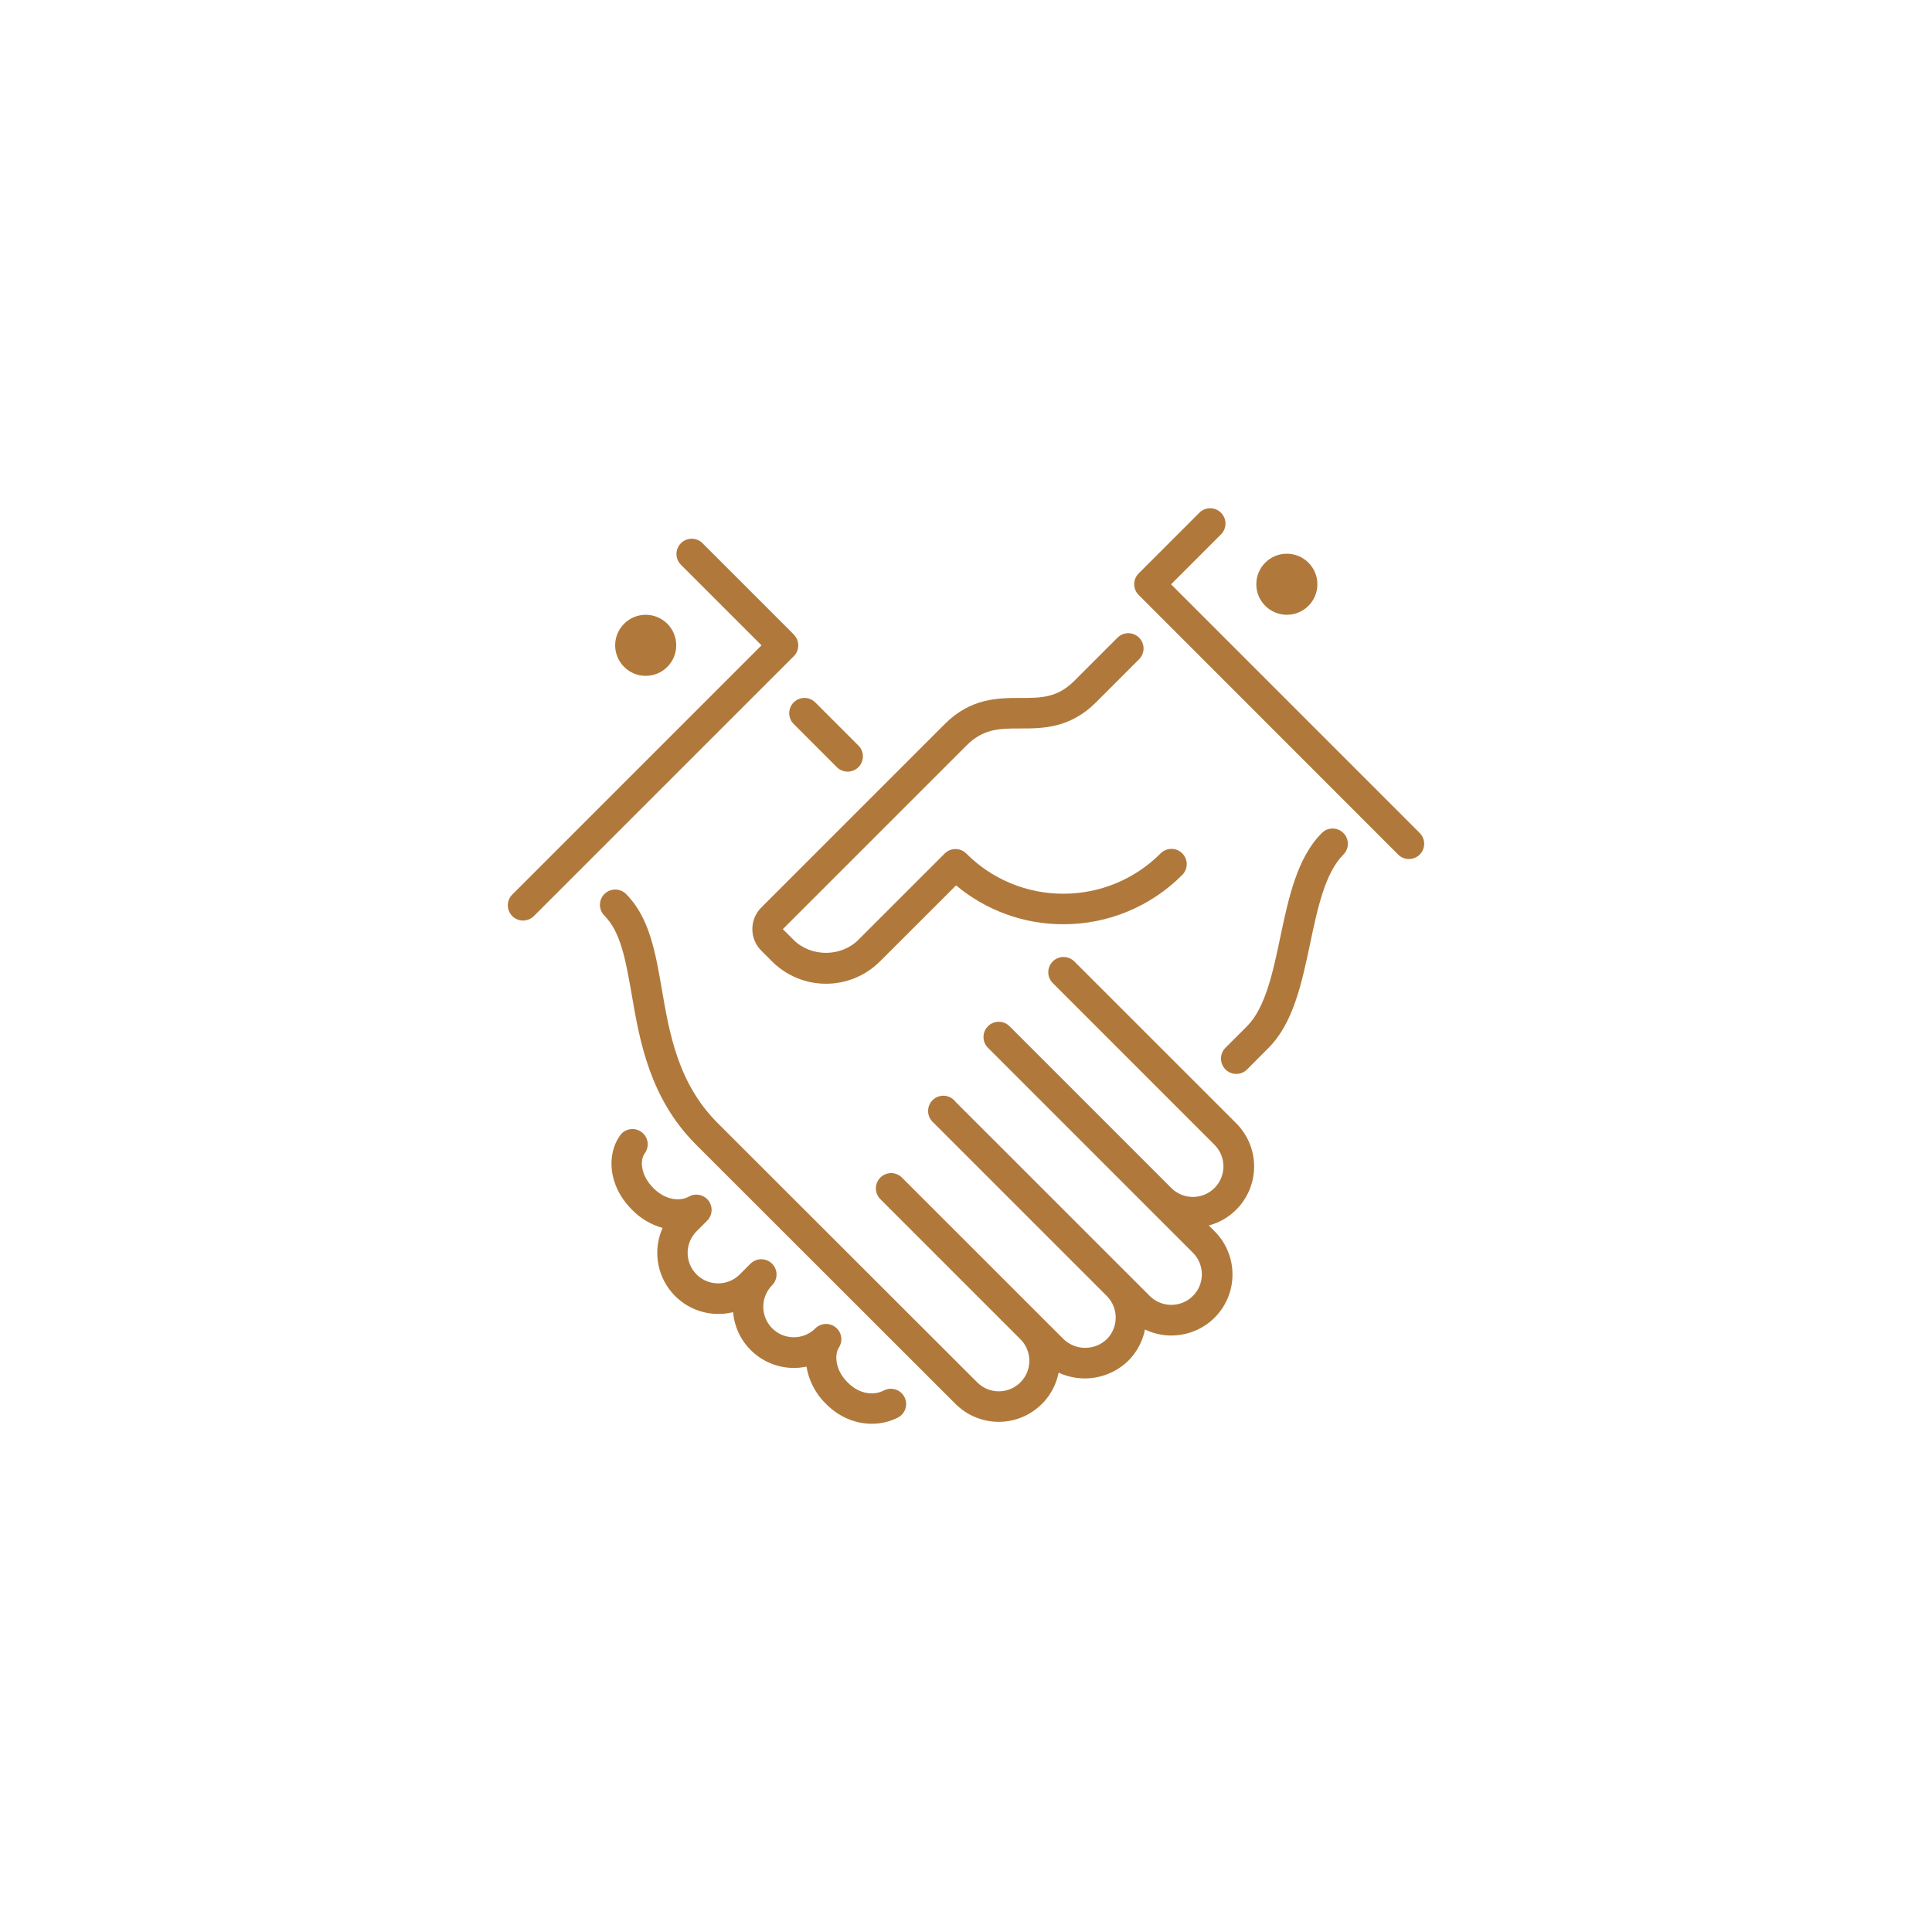 <?xml version="1.0" encoding="UTF-8" standalone="no" ?>
<!DOCTYPE svg PUBLIC "-//W3C//DTD SVG 1.1//EN" "http://www.w3.org/Graphics/SVG/1.1/DTD/svg11.dtd">
<svg xmlns="http://www.w3.org/2000/svg" xmlns:xlink="http://www.w3.org/1999/xlink" version="1.1" width="1080" height="1080" viewBox="0 0 1080 1080" xml:space="preserve">
<desc>Created with Fabric.js 5.2.4</desc>
<defs>
</defs>
<rect x="0" y="0" width="100%" height="100%" fill="transparent"></rect>
<g transform="matrix(1 0 0 1 540 540)" id="2f75aff1-a1fc-4e4e-bc63-b3962c093892"  >
<rect style="stroke: none; stroke-width: 1; stroke-dasharray: none; stroke-linecap: butt; stroke-dashoffset: 0; stroke-linejoin: miter; stroke-miterlimit: 4; fill: rgb(255,255,255); fill-rule: nonzero; opacity: 1; visibility: hidden;" vector-effect="non-scaling-stroke"  x="-540" y="-540" rx="0" ry="0" width="1080" height="1080" />
</g>
<g transform="matrix(1 0 0 1 540 540)" id="01736f2d-7150-49d1-8bf8-a2da8de8912c"  >
</g>
<g transform="matrix(1 0 0 1 -445.77 735.7)"  >
<g style="" vector-effect="non-scaling-stroke"   >
		<g transform="matrix(1 0 0 1 -153 160)"  >
<path style="stroke: none; stroke-width: 1; stroke-dasharray: none; stroke-linecap: butt; stroke-dashoffset: 0; stroke-linejoin: miter; stroke-miterlimit: 4; fill: rgb(176,121,59); fill-rule: nonzero; opacity: 1;" vector-effect="non-scaling-stroke"  transform=" translate(-96, -408)" d="M 48 448 L 144 448 L 144 368 L 48 368 Z M 64 384 L 128 384 L 128 432 L 64 432 Z" stroke-linecap="round" />
</g>
		<g transform="matrix(1 0 0 1 -25 160)"  >
<path style="stroke: none; stroke-width: 1; stroke-dasharray: none; stroke-linecap: butt; stroke-dashoffset: 0; stroke-linejoin: miter; stroke-miterlimit: 4; fill: rgb(176,121,59); fill-rule: nonzero; opacity: 1;" vector-effect="non-scaling-stroke"  transform=" translate(-224, -408)" d="M 176 368 L 176 448 L 272 448 L 272 368 Z M 256 432 L 192 432 L 192 384 L 256 384 Z" stroke-linecap="round" />
</g>
		<g transform="matrix(1 0 0 1 -169 -120)"  >
<path style="stroke: none; stroke-width: 1; stroke-dasharray: none; stroke-linecap: butt; stroke-dashoffset: 0; stroke-linejoin: miter; stroke-miterlimit: 4; fill: rgb(176,121,59); fill-rule: nonzero; opacity: 1;" vector-effect="non-scaling-stroke"  transform=" translate(-80, -128)" d="M 112 168 L 112 88 C 112 74.745 101.255 64 88 64 L 72 64 C 58.745 64 48 74.745 48 88 L 48 168 C 48 181.255 58.745 192 72 192 L 88 192 C 101.255 192 112 181.255 112 168 Z M 64 168 L 64 88 C 64 83.582 67.582 80 72 80 L 88 80 C 92.418 80 96 83.582 96 88 L 96 168 C 96 172.418 92.418 176 88 176 L 72 176 C 67.582 176 64 172.418 64 168 Z" stroke-linecap="round" />
</g>
		<g transform="matrix(1 0 0 1 0 0)"  >
<path style="stroke: none; stroke-width: 1; stroke-dasharray: none; stroke-linecap: butt; stroke-dashoffset: 0; stroke-linejoin: miter; stroke-miterlimit: 4; fill: rgb(176,121,59); fill-rule: nonzero; opacity: 1;" vector-effect="non-scaling-stroke"  transform=" translate(-249, -248)" d="M 399.21 197.44 C 390.285 190.44 377.735 190.44 368.81 197.44 L 355.87 208 L 223.32 208 C 223.736 205.353 223.964 202.679 224 200 L 224 168 L 324.28 168 L 340 144.42 L 355.72 168 L 372.28 168 L 388 144.42 L 403.72 168 L 420.28 168 L 436 144.42 L 451.72 168 L 468 168 L 498 128 L 468 88 L 224 88 L 224 56 C 223.961 25.088 198.912 0.039 168 1.4210854715202004e-14 L 56 0 C 25.088 0.039 0.039 25.088 1.4210854715202004e-14 56 L 0 200 C 0.049 221.616 12.562 241.265 32.13 250.45 L 0 276.16 L 0 336 L 16 336 L 16 496 L 480 496 L 480 310.48 C 488.205 307.666 494.229 300.611 495.723 292.066 C 497.216 283.522 493.943 274.841 487.18 269.41 Z M 379 209.79 C 381.971 207.46 386.149 207.46 389.12 209.79 L 477.12 281.79 C 478.765 283.132 479.809 285.072 480.023 287.184 C 480.237 289.296 479.603 291.406 478.26 293.05 L 478.26 293.05 C 475.41 296.368 470.462 296.873 467 294.2 L 384 226.34 L 301.09 294.18 C 297.625 296.867 292.663 296.37 289.8 293.05 C 287.017 289.629 287.527 284.602 290.94 281.81 Z M 280.8 269.43 C 270.555 277.821 269.043 292.924 277.42 303.18 C 280.197 306.518 283.867 308.998 288 310.33 L 288 320 L 16 320 L 16 288 L 256 288 L 256 272 L 30.81 272 L 90.81 224 L 336.32 224 Z M 304 152 L 224 152 L 224 136 L 296 136 C 300.418 136 304 139.582 304 144 Z M 460 104 L 478 128 L 460.15 151.81 L 444.28 128 L 427.72 128 L 412 151.58 L 396.28 128 L 379.72 128 L 364 151.58 L 348.28 128 L 331.72 128 L 320 145.58 L 320 144 C 320 130.745 309.255 120 296 120 L 224 120 L 224 104 Z M 16 200 L 16 56 C 16 33.909 33.909 16 56 16 L 168 16 C 190.091 16 208 33.909 208 56 L 208 200 C 207.979 202.69 207.681 205.371 207.11 208 L 85.19 208 L 46.71 238.78 C 28.722 234.534 16.011 218.482 16 200 Z M 32 336 L 288 336 L 288 480 L 32 480 Z M 432 480 L 416 480 L 416 384 L 352 384 L 352 480 L 336 480 L 336 400 C 336 373.49 357.49 352 384 352 C 410.51 352 432 373.49 432 400 Z M 400 480 L 368 480 L 368 400 L 400 400 Z M 448 480 L 448 400 C 448 364.654 419.346 336 384 336 C 348.654 336 320 364.654 320 400 L 320 480 L 304 480 L 304 310.4 C 306.606 309.574 309.039 308.279 311.18 306.58 L 384 247 L 456.82 306.57 C 458.971 308.299 461.398 309.651 464 310.57 L 464 480 Z" stroke-linecap="round" />
</g>
</g>
</g>
<g transform="matrix(NaN NaN NaN NaN 0 0)"  >
<g style=""   >
</g>
</g>
<g transform="matrix(NaN NaN NaN NaN 0 0)"  >
<g style=""   >
</g>
</g>
<g transform="matrix(NaN NaN NaN NaN 0 0)"  >
<g style=""   >
</g>
</g>
<g transform="matrix(1 0 0 1 -715.77 761.07)"  >
<g style="" vector-effect="non-scaling-stroke"   >
		<g transform="matrix(1 0 0 1 -153 160)"  >
<path style="stroke: none; stroke-width: 1; stroke-dasharray: none; stroke-linecap: butt; stroke-dashoffset: 0; stroke-linejoin: miter; stroke-miterlimit: 4; fill: rgb(62,68,82); fill-rule: nonzero; opacity: 1;" vector-effect="non-scaling-stroke"  transform=" translate(-96, -408)" d="M 48 448 L 144 448 L 144 368 L 48 368 Z M 64 384 L 128 384 L 128 432 L 64 432 Z" stroke-linecap="round" />
</g>
		<g transform="matrix(1 0 0 1 -25 160)"  >
<path style="stroke: none; stroke-width: 1; stroke-dasharray: none; stroke-linecap: butt; stroke-dashoffset: 0; stroke-linejoin: miter; stroke-miterlimit: 4; fill: rgb(62,68,82); fill-rule: nonzero; opacity: 1;" vector-effect="non-scaling-stroke"  transform=" translate(-224, -408)" d="M 176 368 L 176 448 L 272 448 L 272 368 Z M 256 432 L 192 432 L 192 384 L 256 384 Z" stroke-linecap="round" />
</g>
		<g transform="matrix(1 0 0 1 -169 -120)"  >
<path style="stroke: none; stroke-width: 1; stroke-dasharray: none; stroke-linecap: butt; stroke-dashoffset: 0; stroke-linejoin: miter; stroke-miterlimit: 4; fill: rgb(62,68,82); fill-rule: nonzero; opacity: 1;" vector-effect="non-scaling-stroke"  transform=" translate(-80, -128)" d="M 112 168 L 112 88 C 112 74.745 101.255 64 88 64 L 72 64 C 58.745 64 48 74.745 48 88 L 48 168 C 48 181.255 58.745 192 72 192 L 88 192 C 101.255 192 112 181.255 112 168 Z M 64 168 L 64 88 C 64 83.582 67.582 80 72 80 L 88 80 C 92.418 80 96 83.582 96 88 L 96 168 C 96 172.418 92.418 176 88 176 L 72 176 C 67.582 176 64 172.418 64 168 Z" stroke-linecap="round" />
</g>
		<g transform="matrix(1 0 0 1 0 0)"  >
<path style="stroke: none; stroke-width: 1; stroke-dasharray: none; stroke-linecap: butt; stroke-dashoffset: 0; stroke-linejoin: miter; stroke-miterlimit: 4; fill: rgb(62,68,82); fill-rule: nonzero; opacity: 1;" vector-effect="non-scaling-stroke"  transform=" translate(-249, -248)" d="M 399.21 197.44 C 390.285 190.44 377.735 190.44 368.81 197.44 L 355.87 208 L 223.32 208 C 223.736 205.353 223.964 202.679 224 200 L 224 168 L 324.28 168 L 340 144.42 L 355.72 168 L 372.28 168 L 388 144.42 L 403.72 168 L 420.28 168 L 436 144.42 L 451.72 168 L 468 168 L 498 128 L 468 88 L 224 88 L 224 56 C 223.961 25.088 198.912 0.039 168 1.4210854715202004e-14 L 56 0 C 25.088 0.039 0.039 25.088 1.4210854715202004e-14 56 L 0 200 C 0.049 221.616 12.562 241.265 32.13 250.45 L 0 276.16 L 0 336 L 16 336 L 16 496 L 480 496 L 480 310.48 C 488.205 307.666 494.229 300.611 495.723 292.066 C 497.216 283.522 493.943 274.841 487.18 269.41 Z M 379 209.79 C 381.971 207.46 386.149 207.46 389.12 209.79 L 477.12 281.79 C 478.765 283.132 479.809 285.072 480.023 287.184 C 480.237 289.296 479.603 291.406 478.26 293.05 L 478.26 293.05 C 475.41 296.368 470.462 296.873 467 294.2 L 384 226.34 L 301.09 294.18 C 297.625 296.867 292.663 296.37 289.8 293.05 C 287.017 289.629 287.527 284.602 290.94 281.81 Z M 280.8 269.43 C 270.555 277.821 269.043 292.924 277.42 303.18 C 280.197 306.518 283.867 308.998 288 310.33 L 288 320 L 16 320 L 16 288 L 256 288 L 256 272 L 30.81 272 L 90.81 224 L 336.32 224 Z M 304 152 L 224 152 L 224 136 L 296 136 C 300.418 136 304 139.582 304 144 Z M 460 104 L 478 128 L 460.15 151.81 L 444.28 128 L 427.72 128 L 412 151.58 L 396.28 128 L 379.72 128 L 364 151.58 L 348.28 128 L 331.72 128 L 320 145.58 L 320 144 C 320 130.745 309.255 120 296 120 L 224 120 L 224 104 Z M 16 200 L 16 56 C 16 33.909 33.909 16 56 16 L 168 16 C 190.091 16 208 33.909 208 56 L 208 200 C 207.979 202.69 207.681 205.371 207.11 208 L 85.19 208 L 46.71 238.78 C 28.722 234.534 16.011 218.482 16 200 Z M 32 336 L 288 336 L 288 480 L 32 480 Z M 432 480 L 416 480 L 416 384 L 352 384 L 352 480 L 336 480 L 336 400 C 336 373.49 357.49 352 384 352 C 410.51 352 432 373.49 432 400 Z M 400 480 L 368 480 L 368 400 L 400 400 Z M 448 480 L 448 400 C 448 364.654 419.346 336 384 336 C 348.654 336 320 364.654 320 400 L 320 480 L 304 480 L 304 310.4 C 306.606 309.574 309.039 308.279 311.18 306.58 L 384 247 L 456.82 306.57 C 458.971 308.299 461.398 309.651 464 310.57 L 464 480 Z" stroke-linecap="round" />
</g>
</g>
</g>
<g transform="matrix(1 0 0 1 -456.64 710.34)"  >
<g style="" vector-effect="non-scaling-stroke"   >
		<g transform="matrix(1 0 0 1 1.98 -88.07)"  >
<path style="stroke: none; stroke-width: 1; stroke-dasharray: none; stroke-linecap: butt; stroke-dashoffset: 0; stroke-linejoin: miter; stroke-miterlimit: 4; fill: rgb(62,68,82); fill-rule: nonzero; opacity: 1;" vector-effect="non-scaling-stroke"  transform=" translate(-257.82, -167.99)" d="M 136.41 235.43 C 136.392 239.958 138.193 244.303 141.41 247.49 L 147.41 253.49 C 164.078 270.14 191.082 270.14 207.75 253.49 L 250.29 211 C 267.107 225.081 288.356 232.773 310.29 232.72 L 310.29 232.72 C 335.226 232.751 359.142 222.827 376.73 205.15 C 380.063 201.817 380.063 196.413 376.73 193.08 C 373.397 189.747 367.993 189.747 364.66 193.08 C 350.268 207.553 330.691 215.678 310.28 215.65 L 310.28 215.65 C 289.913 215.706 270.368 207.615 256 193.18 C 252.666 189.85 247.264 189.85 243.93 193.18 L 195.65 241.45 C 185.99 251.12 169.12 251.12 159.45 241.45 L 153.45 235.45 L 256.06 132.85 C 265.63 123.28 274.71 123.28 286.23 123.28 C 298.55 123.28 313.9 123.28 328.47 108.72 L 352.6 84.58 C 355.933 81.247 355.933 75.843 352.6 72.51 C 349.267 69.177 343.863 69.177 340.53 72.51 L 316.4 96.65 C 306.83 106.22 297.74 106.22 286.22 106.22 C 273.9 106.22 258.56 106.22 243.99 120.78 L 141.42 223.35 C 138.2 226.544 136.396 230.895 136.41 235.43 Z" stroke-linecap="round" />
</g>
		<g transform="matrix(1 0 0 1 -179.05 -179.26)"  >
<path style="stroke: none; stroke-width: 1; stroke-dasharray: none; stroke-linecap: butt; stroke-dashoffset: 0; stroke-linejoin: miter; stroke-miterlimit: 4; fill: rgb(62,68,82); fill-rule: nonzero; opacity: 1;" vector-effect="non-scaling-stroke"  transform=" translate(-76.79, -76.81)" d="M 76.78 93.88 C 86.207 93.886 93.854 86.248 93.86 76.82 C 93.866 67.393 86.227 59.746 76.8 59.74 C 67.372 59.734 59.726 67.373 59.72 76.8 L 59.72 76.8 C 59.725 86.223 67.357 93.863 76.78 93.88 Z" stroke-linecap="round" />
</g>
		<g transform="matrix(1 0 0 1 -78.23 -129.25)"  >
<path style="stroke: none; stroke-width: 1; stroke-dasharray: none; stroke-linecap: butt; stroke-dashoffset: 0; stroke-linejoin: miter; stroke-miterlimit: 4; fill: rgb(62,68,82); fill-rule: nonzero; opacity: 1;" vector-effect="non-scaling-stroke"  transform=" translate(-177.61, -126.82)" d="M 159.51 120.78 L 183.65 144.92 C 186.983 148.25 192.385 148.248 195.715 144.915 C 199.045 141.582 199.043 136.18 195.71 132.85 L 171.58 108.72 C 168.25 105.387 162.848 105.385 159.515 108.715 C 156.182 112.045 156.18 117.447 159.51 120.78 Z" stroke-linecap="round" />
</g>
		<g transform="matrix(1 0 0 1 179.35 -213.4)"  >
<path style="stroke: none; stroke-width: 1; stroke-dasharray: none; stroke-linecap: butt; stroke-dashoffset: 0; stroke-linejoin: miter; stroke-miterlimit: 4; fill: rgb(62,68,82); fill-rule: nonzero; opacity: 1;" vector-effect="non-scaling-stroke"  transform=" translate(-435.19, -42.67)" d="M 435.18 59.74 C 444.607 59.746 452.254 52.108 452.26 42.68 C 452.266 33.253 444.627 25.606 435.2 25.6 C 425.772 25.594 418.126 33.233 418.12 42.66 L 418.12 42.66 C 418.125 52.083 425.757 59.723 435.18 59.74 Z" stroke-linecap="round" />
</g>
		<g transform="matrix(1 0 0 1 178 -8.27)"  >
<path style="stroke: none; stroke-width: 1; stroke-dasharray: none; stroke-linecap: butt; stroke-dashoffset: 0; stroke-linejoin: miter; stroke-miterlimit: 4; fill: rgb(62,68,82); fill-rule: nonzero; opacity: 1;" vector-effect="non-scaling-stroke"  transform=" translate(-433.84, -247.8)" d="M 454.75 181.71 C 440.88 195.58 436.12 218.17 431.52 240.01 C 427.44 259.4 423.22 279.46 412.94 289.74 L 400.87 301.8 C 397.537 305.15 397.55 310.567 400.9 313.9 C 404.25 317.233 409.667 317.22 413 313.87 L 425 301.8 C 438.86 287.94 443.61 265.37 448.21 243.53 C 452.3 224.12 456.53 204.06 466.8 193.78 C 470.133 190.45 470.135 185.048 466.805 181.715 C 463.475 178.382 458.073 178.38 454.74 181.71 L 454.74 181.71 Z" stroke-linecap="round" />
</g>
		<g transform="matrix(1 0 0 1 175.08 -157.84)"  >
<path style="stroke: none; stroke-width: 1; stroke-dasharray: none; stroke-linecap: butt; stroke-dashoffset: 0; stroke-linejoin: miter; stroke-miterlimit: 4; fill: rgb(62,68,82); fill-rule: nonzero; opacity: 1;" vector-effect="non-scaling-stroke"  transform=" translate(-430.93, -98.23)" d="M 509.48 181.71 L 370.48 42.71 L 398.58 14.61 C 401.749 11.241 401.668 5.963 398.398 2.692 C 395.127 -0.578 389.849 -0.659 386.48 2.51 L 352.35 36.64 C 349.05 39.959 349.05 45.321 352.35 48.64 L 352.35 48.64 L 497.42 193.78 C 500.753 197.11 506.155 197.108 509.485 193.775 C 512.815 190.442 512.813 185.04 509.48 181.71 Z" stroke-linecap="round" />
</g>
		<g transform="matrix(1 0 0 1 -21.78 106.04)"  >
<path style="stroke: none; stroke-width: 1; stroke-dasharray: none; stroke-linecap: butt; stroke-dashoffset: 0; stroke-linejoin: miter; stroke-miterlimit: 4; fill: rgb(62,68,82); fill-rule: nonzero; opacity: 1;" vector-effect="non-scaling-stroke"  transform=" translate(-234.06, -362.11)" d="M 316.4 253.53 C 313.067 250.197 307.663 250.197 304.33 253.53 C 300.997 256.863 300.997 262.267 304.33 265.6 L 394.84 356.11 C 401.424 362.79 401.386 373.531 394.753 380.163 C 388.121 386.796 377.38 386.834 370.7 380.25 L 280.19 289.74 C 276.86 286.407 271.458 286.405 268.125 289.735 C 264.792 293.065 264.79 298.467 268.12 301.8 L 382.77 416.45 C 389.354 423.13 389.316 433.871 382.683 440.503 C 376.051 447.136 365.31 447.174 358.63 440.59 L 250 332 C 248.101 329.462 244.952 328.186 241.822 328.687 C 238.692 329.188 236.098 331.383 235.087 334.387 C 234.075 337.39 234.811 340.707 237 343 C 237.303 343.362 237.638 343.697 238 344 L 334.54 440.54 C 341.189 447.213 341.189 458.007 334.54 464.68 C 327.791 471.132 317.159 471.132 310.41 464.68 L 298.33 452.62 L 298.33 452.62 L 219.88 374.2 C 216.528 371 211.235 371.062 207.958 374.338 C 204.682 377.615 204.62 382.908 207.82 386.26 L 286.25 464.7 C 292.913 471.363 292.913 482.167 286.25 488.83 C 279.587 495.493 268.783 495.493 262.12 488.83 L 262.12 488.83 L 117 343.85 C 94.87 321.72 90.07 293.85 85.83 269.2 C 82.26 248.49 78.89 228.94 65.83 215.85 C 62.5 212.5 57.085 212.485 53.735 215.815 C 50.385 219.145 50.37 224.56 53.7 227.91 C 62.96 237.17 65.7 253.36 68.98 272.1 C 73.41 297.88 78.98 329.95 104.9 355.91 L 250 500.91 C 258.913 509.808 272.001 513.078 284.052 509.418 C 296.103 505.758 305.161 495.762 307.62 483.41 C 320.715 489.46 336.183 486.82 346.53 476.77 C 351.323 471.995 354.582 465.898 355.89 459.26 C 370.888 466.476 388.905 461.822 398.531 448.243 C 408.157 434.665 406.585 416.124 394.81 404.36 L 391.57 401.12 C 403.363 397.978 412.58 388.779 415.745 376.993 C 418.911 365.206 415.542 352.627 406.91 344 Z" stroke-linecap="round" />
</g>
		<g transform="matrix(1 0 0 1 -174.95 -132.12)"  >
<path style="stroke: none; stroke-width: 1; stroke-dasharray: none; stroke-linecap: butt; stroke-dashoffset: 0; stroke-linejoin: miter; stroke-miterlimit: 4; fill: rgb(62,68,82); fill-rule: nonzero; opacity: 1;" vector-effect="non-scaling-stroke"  transform=" translate(-80.89, -123.95)" d="M 159.61 70.78 L 108.41 19.58 C 105.058 16.38 99.765 16.442 96.488 19.718 C 93.212 22.995 93.15 28.288 96.35 31.64 L 141.52 76.81 L 2.52 215.81 C 0.188 217.916 -0.797 221.134 -0.044 224.185 C 0.71 227.236 3.079 229.626 6.124 230.404 C 9.168 231.183 12.394 230.225 14.52 227.91 L 14.52 227.91 L 159.61 82.85 C 162.899 79.526 162.899 74.174 159.61 70.85 Z" stroke-linecap="round" />
</g>
		<g transform="matrix(1 0 0 1 -115.82 173.51)"  >
<path style="stroke: none; stroke-width: 1; stroke-dasharray: none; stroke-linecap: butt; stroke-dashoffset: 0; stroke-linejoin: miter; stroke-miterlimit: 4; fill: rgb(62,68,82); fill-rule: nonzero; opacity: 1;" vector-effect="non-scaling-stroke"  transform=" translate(-140.03, -429.57)" d="M 209.86 493.37 C 205.11 495.86 196.99 496.16 189.68 488.86 C 182.37 481.56 182.42 473.03 184.8 469.33 C 187.177 465.661 186.395 460.788 182.989 458.047 C 179.583 455.306 174.656 455.583 171.58 458.69 C 164.9 465.274 154.159 465.236 147.527 458.603 C 140.894 451.971 140.856 441.23 147.44 434.55 C 150.773 431.217 150.773 425.813 147.44 422.48 C 144.107 419.147 138.703 419.147 135.37 422.48 L 135.37 422.48 L 129.37 428.48 C 122.707 435.143 111.903 435.143 105.24 428.48 C 98.577 421.817 98.577 411.013 105.24 404.35 L 105.24 404.35 L 111.24 398.35 C 114.179 395.316 114.458 390.589 111.897 387.23 C 109.336 383.871 104.704 382.889 101 384.92 C 96.36 387.6 88.19 387.29 81.14 380.25 C 73.65 372.76 73.69 364.45 76.14 360.95 C 79.004 357.25 78.352 351.933 74.68 349.034 C 71.007 346.134 65.684 346.735 62.75 350.38 C 62.523 350.656 62.319 350.951 62.14 351.26 C 55.23 361.26 55.42 378.58 69.14 392.31 C 73.834 397.162 79.737 400.676 86.24 402.49 C 80.91 414.413 82.847 428.333 91.23 438.348 C 99.613 448.363 112.975 452.719 125.65 449.57 C 127.265 468.33 143.78 482.23 162.54 480.62 C 163.931 480.497 165.313 480.293 166.68 480.01 C 167.995 487.993 171.853 495.337 177.68 500.95 C 185.57 508.83 194.79 511.95 203.2 511.95 C 208.291 511.969 213.314 510.772 217.85 508.46 C 222.001 506.262 223.594 501.122 221.413 496.962 C 219.233 492.801 214.099 491.187 209.93 493.35 Z" stroke-linecap="round" />
</g>
</g>
</g>
<g transform="matrix(1 0 0 1 -723.02 965.84)"  >
<g style="" vector-effect="non-scaling-stroke"   >
		<g transform="matrix(1 0 0 1 -153 160)"  >
<path style="stroke: none; stroke-width: 1; stroke-dasharray: none; stroke-linecap: butt; stroke-dashoffset: 0; stroke-linejoin: miter; stroke-miterlimit: 4; fill: rgb(62,68,82); fill-rule: nonzero; opacity: 1;" vector-effect="non-scaling-stroke"  transform=" translate(-96, -408)" d="M 48 448 L 144 448 L 144 368 L 48 368 Z M 64 384 L 128 384 L 128 432 L 64 432 Z" stroke-linecap="round" />
</g>
		<g transform="matrix(1 0 0 1 -25 160)"  >
<path style="stroke: none; stroke-width: 1; stroke-dasharray: none; stroke-linecap: butt; stroke-dashoffset: 0; stroke-linejoin: miter; stroke-miterlimit: 4; fill: rgb(62,68,82); fill-rule: nonzero; opacity: 1;" vector-effect="non-scaling-stroke"  transform=" translate(-224, -408)" d="M 176 368 L 176 448 L 272 448 L 272 368 Z M 256 432 L 192 432 L 192 384 L 256 384 Z" stroke-linecap="round" />
</g>
		<g transform="matrix(1 0 0 1 -169 -120)"  >
<path style="stroke: none; stroke-width: 1; stroke-dasharray: none; stroke-linecap: butt; stroke-dashoffset: 0; stroke-linejoin: miter; stroke-miterlimit: 4; fill: rgb(62,68,82); fill-rule: nonzero; opacity: 1;" vector-effect="non-scaling-stroke"  transform=" translate(-80, -128)" d="M 112 168 L 112 88 C 112 74.745 101.255 64 88 64 L 72 64 C 58.745 64 48 74.745 48 88 L 48 168 C 48 181.255 58.745 192 72 192 L 88 192 C 101.255 192 112 181.255 112 168 Z M 64 168 L 64 88 C 64 83.582 67.582 80 72 80 L 88 80 C 92.418 80 96 83.582 96 88 L 96 168 C 96 172.418 92.418 176 88 176 L 72 176 C 67.582 176 64 172.418 64 168 Z" stroke-linecap="round" />
</g>
		<g transform="matrix(1 0 0 1 0 0)"  >
<path style="stroke: none; stroke-width: 1; stroke-dasharray: none; stroke-linecap: butt; stroke-dashoffset: 0; stroke-linejoin: miter; stroke-miterlimit: 4; fill: rgb(62,68,82); fill-rule: nonzero; opacity: 1;" vector-effect="non-scaling-stroke"  transform=" translate(-249, -248)" d="M 399.21 197.44 C 390.285 190.44 377.735 190.44 368.81 197.44 L 355.87 208 L 223.32 208 C 223.736 205.353 223.964 202.679 224 200 L 224 168 L 324.28 168 L 340 144.42 L 355.72 168 L 372.28 168 L 388 144.42 L 403.72 168 L 420.28 168 L 436 144.42 L 451.72 168 L 468 168 L 498 128 L 468 88 L 224 88 L 224 56 C 223.961 25.088 198.912 0.039 168 1.4210854715202004e-14 L 56 0 C 25.088 0.039 0.039 25.088 1.4210854715202004e-14 56 L 0 200 C 0.049 221.616 12.562 241.265 32.13 250.45 L 0 276.16 L 0 336 L 16 336 L 16 496 L 480 496 L 480 310.48 C 488.205 307.666 494.229 300.611 495.723 292.066 C 497.216 283.522 493.943 274.841 487.18 269.41 Z M 379 209.79 C 381.971 207.46 386.149 207.46 389.12 209.79 L 477.12 281.79 C 478.765 283.132 479.809 285.072 480.023 287.184 C 480.237 289.296 479.603 291.406 478.26 293.05 L 478.26 293.05 C 475.41 296.368 470.462 296.873 467 294.2 L 384 226.34 L 301.09 294.18 C 297.625 296.867 292.663 296.37 289.8 293.05 C 287.017 289.629 287.527 284.602 290.94 281.81 Z M 280.8 269.43 C 270.555 277.821 269.043 292.924 277.42 303.18 C 280.197 306.518 283.867 308.998 288 310.33 L 288 320 L 16 320 L 16 288 L 256 288 L 256 272 L 30.81 272 L 90.81 224 L 336.32 224 Z M 304 152 L 224 152 L 224 136 L 296 136 C 300.418 136 304 139.582 304 144 Z M 460 104 L 478 128 L 460.15 151.81 L 444.28 128 L 427.72 128 L 412 151.58 L 396.28 128 L 379.72 128 L 364 151.58 L 348.28 128 L 331.72 128 L 320 145.58 L 320 144 C 320 130.745 309.255 120 296 120 L 224 120 L 224 104 Z M 16 200 L 16 56 C 16 33.909 33.909 16 56 16 L 168 16 C 190.091 16 208 33.909 208 56 L 208 200 C 207.979 202.69 207.681 205.371 207.11 208 L 85.19 208 L 46.71 238.78 C 28.722 234.534 16.011 218.482 16 200 Z M 32 336 L 288 336 L 288 480 L 32 480 Z M 432 480 L 416 480 L 416 384 L 352 384 L 352 480 L 336 480 L 336 400 C 336 373.49 357.49 352 384 352 C 410.51 352 432 373.49 432 400 Z M 400 480 L 368 480 L 368 400 L 400 400 Z M 448 480 L 448 400 C 448 364.654 419.346 336 384 336 C 348.654 336 320 364.654 320 400 L 320 480 L 304 480 L 304 310.4 C 306.606 309.574 309.039 308.279 311.18 306.58 L 384 247 L 456.82 306.57 C 458.971 308.299 461.398 309.651 464 310.57 L 464 480 Z" stroke-linecap="round" />
</g>
</g>
</g>
<g transform="matrix(1 0 0 1 -1016.58 1047.38)"  >
<g style="" vector-effect="non-scaling-stroke"   >
		<g transform="matrix(1 0 0 1 -0.04 200)"  >
<path style="stroke: none; stroke-width: 1; stroke-dasharray: none; stroke-linecap: butt; stroke-dashoffset: 0; stroke-linejoin: miter; stroke-miterlimit: 4; fill: rgb(104,115,137); fill-rule: nonzero; opacity: 1;" vector-effect="non-scaling-stroke"  transform=" translate(-240.07, -440)" d="M 224.07 432 L 256.07 432 L 256.07 448 L 224.07 448 Z" stroke-linecap="round" />
</g>
		<g transform="matrix(1 0 0 1 -0.04 -32)"  >
<path style="stroke: none; stroke-width: 1; stroke-dasharray: none; stroke-linecap: butt; stroke-dashoffset: 0; stroke-linejoin: miter; stroke-miterlimit: 4; fill: rgb(104,115,137); fill-rule: nonzero; opacity: 1;" vector-effect="non-scaling-stroke"  transform=" translate(-240.07, -208)" d="M 224.07 200 L 256.07 200 L 256.07 216 L 224.07 216 Z" stroke-linecap="round" />
</g>
		<g transform="matrix(1 0 0 1 0 0)"  >
<path style="stroke: none; stroke-width: 1; stroke-dasharray: none; stroke-linecap: butt; stroke-dashoffset: 0; stroke-linejoin: miter; stroke-miterlimit: 4; fill: rgb(104,115,137); fill-rule: nonzero; opacity: 1;" vector-effect="non-scaling-stroke"  transform=" translate(-240.11, -240)" d="M 456.07 120 L 448.07 120 L 448.07 104 L 432.07 104 L 432.07 120 L 409.67 120 C 390.47 92.8 364.87 71.2 336.07 55.2 L 336.07 24 C 336.188 17.599 333.697 11.426 329.171 6.899 C 324.644 2.373 318.471 -0.118 312.07 0 L 168.07 0 C 161.669 -0.118 155.496 2.373 150.969 6.899 C 146.443 11.426 143.952 17.599 144.07 24 L 144.07 55.2 C 108.985 73.638 79.856 101.658 60.07 136 C 24.87 138.4 -1.53 168.8 0.07 204 C 1.682 225.707 13.974 245.195 32.87 256 C 34.394 275.113 38.429 293.941 44.87 312 C 34.307 319.059 27.009 330.052 24.605 342.527 C 22.2 355.002 24.888 367.92 32.07 378.4 C 33.67 380.8 36.07 383.2 37.67 385.6 L 72.07 420 L 98.47 393.6 C 112.13 406.309 127.474 417.076 144.07 425.6 L 144.07 456 C 143.952 462.401 146.443 468.574 150.969 473.101 C 155.496 477.627 161.669 480.118 168.07 480 L 312.07 480 C 318.471 480.118 324.644 477.627 329.171 473.101 C 333.697 468.574 336.188 462.401 336.07 456 L 336.07 424.8 C 348.07 418.4 358.47 412 368.87 403.2 C 392.87 429.6 432.87 431.2 459.27 407.2 C 485.67 383.2 487.27 343.2 463.27 316.8 C 456.87 309.6 448.07 304 439.27 300 C 444.204 283.065 447.157 265.615 448.07 248 L 456.07 248 C 462.471 248.118 468.644 245.627 473.171 241.101 C 477.697 236.574 480.188 230.401 480.07 224 L 480.07 144 C 480.188 137.599 477.697 131.426 473.171 126.899 C 468.644 122.373 462.471 119.882 456.07 120 Z M 464.07 144 L 464.07 152 L 368.07 152 L 368.07 144 C 367.94 141.841 368.741 139.73 370.271 138.201 C 371.8 136.671 373.911 135.87 376.07 136 L 456.07 136 C 458.229 135.87 460.34 136.671 461.869 138.201 C 463.399 139.73 464.2 141.841 464.07 144 Z M 160.07 24 C 159.94 21.841 160.741 19.73 162.271 18.201 C 163.8 16.671 165.911 15.87 168.07 16 L 312.07 16 C 314.229 15.87 316.34 16.671 317.869 18.201 C 319.399 19.73 320.2 21.841 320.07 24 L 320.07 104 C 320.2 106.159 319.399 108.27 317.869 109.799 C 316.34 111.329 314.229 112.13 312.07 112 L 260.87 112 L 240.07 132.8 L 219.27 112 L 168.07 112 C 165.911 112.13 163.8 111.329 162.271 109.799 C 160.741 108.27 159.94 106.159 160.07 104 Z M 16.07 200 C 16.07 173.49 37.56 152 64.07 152 C 90.58 152 112.07 173.49 112.07 200 C 112.07 226.51 90.58 248 64.07 248 C 37.592 247.923 16.147 226.478 16.07 200 Z M 72.07 396.8 L 49.67 374.4 C 37.67 362.4 37.67 342.4 49.67 329.6 C 55.583 323.578 63.631 320.129 72.07 320 L 72.87 320 C 90.092 320.022 104.048 333.978 104.07 351.2 C 104.07 359.2 100.87 368 94.47 373.6 Z M 320.07 400 L 160.07 400 L 160.07 192 C 159.94 189.841 160.741 187.73 162.271 186.201 C 163.8 184.671 165.911 183.87 168.07 184 L 312.07 184 C 314.229 183.87 316.34 184.671 317.869 186.201 C 319.399 187.73 320.2 189.841 320.07 192 Z M 312.07 464 L 168.07 464 C 165.911 464.13 163.8 463.329 162.271 461.799 C 160.741 460.27 159.94 458.159 160.07 456 L 160.07 416 L 320.07 416 L 320.07 456 C 320.2 458.159 319.399 460.27 317.869 461.799 C 316.34 463.329 314.229 464.13 312.07 464 Z M 464.07 360 C 464.07 386.51 442.58 408 416.07 408 C 389.56 408 368.07 386.51 368.07 360 C 368.07 333.49 389.56 312 416.07 312 C 442.548 312.077 463.993 333.522 464.07 360 Z M 423.27 296.8 C 388.07 292.8 356.07 317.6 352.07 352.8 C 350.402 365.78 352.925 378.954 359.27 390.4 C 351.859 396.187 344.112 401.529 336.07 406.4 L 336.07 192 C 336.188 185.599 333.697 179.426 329.171 174.899 C 324.644 170.373 318.471 167.882 312.07 168 L 168.07 168 C 161.669 167.882 155.496 170.373 150.969 174.899 C 146.443 179.426 143.952 185.599 144.07 192 L 144.07 406.4 C 131.773 399.044 120.248 390.467 109.67 380.8 C 125.67 360 122.47 330.4 101.67 314.4 C 93.265 307.683 82.829 304.016 72.07 304 L 71.27 304 C 67.227 304.139 63.208 304.675 59.27 305.6 C 54.47 292 50.47 276.8 48.87 262.4 C 83.333 270.353 117.717 248.863 125.67 214.4 C 133.623 179.937 112.133 145.553 77.67 137.6 L 76.87 137.6 C 93.584 111.278 116.351 89.334 143.27 73.6 L 143.27 104 C 143.152 110.401 145.643 116.574 150.169 121.101 C 154.696 125.627 160.869 128.118 167.27 128 L 212.07 128 L 239.27 155.2 L 266.47 128 L 312.07 128 C 318.471 128.118 324.644 125.627 329.171 121.101 C 333.697 116.574 336.188 110.401 336.07 104 L 336.07 73.6 C 356.728 85.513 374.921 101.262 389.67 120 L 376.07 120 C 369.669 119.882 363.496 122.373 358.969 126.899 C 354.443 131.426 351.952 137.599 352.07 144 L 352.07 224 C 351.952 230.401 354.443 236.574 358.969 241.101 C 363.496 245.627 369.669 248.118 376.07 248 L 432.07 248 C 431.155 264.567 428.199 280.957 423.27 296.8 Z M 456.07 232 L 376.07 232 C 373.911 232.13 371.8 231.329 370.271 229.799 C 368.741 228.27 367.94 226.159 368.07 224 L 368.07 168 L 464.07 168 L 464.07 224 C 464.2 226.159 463.399 228.27 461.869 229.799 C 460.34 231.329 458.229 232.13 456.07 232 Z" stroke-linecap="round" />
</g>
		<g transform="matrix(1 0 0 1 -165.64 -44.8)"  >
<path style="stroke: none; stroke-width: 1; stroke-dasharray: none; stroke-linecap: butt; stroke-dashoffset: 0; stroke-linejoin: miter; stroke-miterlimit: 4; fill: rgb(104,115,137); fill-rule: nonzero; opacity: 1;" vector-effect="non-scaling-stroke"  transform=" translate(-74.47, -195.2)" d="M 92.87 209.6 L 72.07 196 L 72.07 168 L 56.07 168 L 56.07 204 L 83.27 222.4 Z" stroke-linecap="round" />
</g>
		<g transform="matrix(1 0 0 1 159.96 -40)"  >
<path style="stroke: none; stroke-width: 1; stroke-dasharray: none; stroke-linecap: butt; stroke-dashoffset: 0; stroke-linejoin: miter; stroke-miterlimit: 4; fill: rgb(104,115,137); fill-rule: nonzero; opacity: 1;" vector-effect="non-scaling-stroke"  transform=" translate(-400.07, -200)" d="M 392.07 184 L 408.07 184 L 408.07 216 L 392.07 216 Z" stroke-linecap="round" />
</g>
		<g transform="matrix(1 0 0 1 191.96 -40)"  >
<path style="stroke: none; stroke-width: 1; stroke-dasharray: none; stroke-linecap: butt; stroke-dashoffset: 0; stroke-linejoin: miter; stroke-miterlimit: 4; fill: rgb(104,115,137); fill-rule: nonzero; opacity: 1;" vector-effect="non-scaling-stroke"  transform=" translate(-432.07, -200)" d="M 424.07 184 L 440.07 184 L 440.07 216 L 424.07 216 Z" stroke-linecap="round" />
</g>
		<g transform="matrix(1 0 0 1 -168.04 200)"  >
<path style="stroke: none; stroke-width: 1; stroke-dasharray: none; stroke-linecap: butt; stroke-dashoffset: 0; stroke-linejoin: miter; stroke-miterlimit: 4; fill: rgb(104,115,137); fill-rule: nonzero; opacity: 1;" vector-effect="non-scaling-stroke"  transform=" translate(-72.07, -440)" d="M 40.07 432 L 104.07 432 L 104.07 448 L 40.07 448 Z" stroke-linecap="round" />
</g>
		<g transform="matrix(1 0 0 1 15.96 -192)"  >
<path style="stroke: none; stroke-width: 1; stroke-dasharray: none; stroke-linecap: butt; stroke-dashoffset: 0; stroke-linejoin: miter; stroke-miterlimit: 4; fill: rgb(104,115,137); fill-rule: nonzero; opacity: 1;" vector-effect="non-scaling-stroke"  transform=" translate(-256.07, -48)" d="M 208.07 40 L 304.07 40 L 304.07 56 L 208.07 56 Z" stroke-linecap="round" />
</g>
		<g transform="matrix(1 0 0 1 15.96 -152)"  >
<path style="stroke: none; stroke-width: 1; stroke-dasharray: none; stroke-linecap: butt; stroke-dashoffset: 0; stroke-linejoin: miter; stroke-miterlimit: 4; fill: rgb(104,115,137); fill-rule: nonzero; opacity: 1;" vector-effect="non-scaling-stroke"  transform=" translate(-256.07, -88)" d="M 208.07 80 L 304.07 80 L 304.07 96 L 208.07 96 Z" stroke-linecap="round" />
</g>
		<g transform="matrix(1 0 0 1 175.96 104)"  >
<path style="stroke: none; stroke-width: 1; stroke-dasharray: none; stroke-linecap: butt; stroke-dashoffset: 0; stroke-linejoin: miter; stroke-miterlimit: 4; fill: rgb(104,115,137); fill-rule: nonzero; opacity: 1;" vector-effect="non-scaling-stroke"  transform=" translate(-416.07, -344)" d="M 408.07 328 L 424.07 328 L 424.07 360 L 408.07 360 Z" stroke-linecap="round" />
</g>
		<g transform="matrix(1 0 0 1 175.96 144)"  >
<path style="stroke: none; stroke-width: 1; stroke-dasharray: none; stroke-linecap: butt; stroke-dashoffset: 0; stroke-linejoin: miter; stroke-miterlimit: 4; fill: rgb(104,115,137); fill-rule: nonzero; opacity: 1;" vector-effect="non-scaling-stroke"  transform=" translate(-416.07, -384)" d="M 408.07 376 L 424.07 376 L 424.07 392 L 408.07 392 Z" stroke-linecap="round" />
</g>
		<g transform="matrix(1 0 0 1 -56.04 -192)"  >
<path style="stroke: none; stroke-width: 1; stroke-dasharray: none; stroke-linecap: butt; stroke-dashoffset: 0; stroke-linejoin: miter; stroke-miterlimit: 4; fill: rgb(104,115,137); fill-rule: nonzero; opacity: 1;" vector-effect="non-scaling-stroke"  transform=" translate(-184.07, -48)" d="M 176.07 40 L 192.07 40 L 192.07 56 L 176.07 56 Z" stroke-linecap="round" />
</g>
		<g transform="matrix(1 0 0 1 -56.04 -152)"  >
<path style="stroke: none; stroke-width: 1; stroke-dasharray: none; stroke-linecap: butt; stroke-dashoffset: 0; stroke-linejoin: miter; stroke-miterlimit: 4; fill: rgb(104,115,137); fill-rule: nonzero; opacity: 1;" vector-effect="non-scaling-stroke"  transform=" translate(-184.07, -88)" d="M 176.07 80 L 192.07 80 L 192.07 96 L 176.07 96 Z" stroke-linecap="round" />
</g>
</g>
</g>
<g transform="matrix(1 0 0 1 -833.56 907.85)"  >
<g style="" vector-effect="non-scaling-stroke"   >
		<g transform="matrix(1 0 0 1 0 0)"  >
<path style="stroke: none; stroke-width: 1; stroke-dasharray: none; stroke-linecap: butt; stroke-dashoffset: 0; stroke-linejoin: miter; stroke-miterlimit: 4; fill: rgb(176,121,59); fill-rule: nonzero; opacity: 1;" vector-effect="non-scaling-stroke"  transform=" translate(-256, -248.41)" d="M 483.38 257.74 L 483 257.74 L 483 106.37 C 482.978 100.088 477.882 95.005 471.6 95 L 411.55 95 L 366.67 6.24 C 363.814 0.63 356.954 -1.608 351.34 1.24 L 166 95 L 46.19 95 C 21.342 94.881 0.891 114.518 0 139.35 L 0 450.63 C 0.028 476.129 20.691 496.792 46.19 496.82 L 471.6 496.82 C 477.895 496.809 482.994 491.705 483 485.41 L 483 397.56 L 483.37 397.56 C 499.15 397.549 511.95 384.78 512 369 L 512 286.36 C 511.983 270.56 499.18 257.757 483.38 257.74 Z M 460.2 117.74 L 460.2 162 L 445.45 162 L 423.08 117.8 Z M 173.83 116.51 L 173.83 116.51 L 351.46 26.71 L 394.35 111.51 L 394.35 111.51 L 419.89 162 L 397.78 162 C 397.64 161.602 397.473 161.215 397.28 160.84 L 367.93 102.84 C 365.635 98.292 360.602 95.818 355.6 96.78 L 352.11 97.45 C 338.671 99.994 325.056 93.984 317.88 82.34 L 315.6 78.63 C 312.502 73.56 306.026 71.726 300.73 74.42 L 127.49 162 L 84 162 Z M 372.31 162 L 178 162 L 302 99.33 C 313.779 114.342 332.382 122.337 351.38 120.55 Z M 46.19 117.78 L 120.87 117.78 L 37.08 160.16 C 30.628 157.39 25.743 151.893 23.75 145.16 L 23.69 144.97 C 23.57 144.53 23.46 144.08 23.36 143.63 C 23.26 143.18 23.21 142.85 23.14 142.45 C 23.07 142.05 23.04 141.83 23 141.51 C 22.94 140.96 22.89 140.41 22.86 139.85 C 23.5 127.446 33.77 117.731 46.19 117.78 Z M 460.2 474 L 46.2 474 C 33.289 473.978 22.831 463.511 22.82 450.6 L 22.82 445.29 L 371.3 445.29 C 377.599 445.478 382.857 440.524 383.045 434.225 C 383.233 427.926 378.279 422.668 371.98 422.48 L 22.81 422.48 L 22.81 178.48 C 27.448 181.183 32.525 183.048 37.81 183.99 L 38.48 183.99 C 39.16 184.1 39.83 184.2 40.48 184.28 L 40.88 184.33 L 40.88 184.33 L 41.88 184.42 C 42.35 184.42 42.81 184.52 43.29 184.54 L 43.64 184.54 C 44.53 184.54 45.37 184.61 46.19 184.61 L 460.19 184.61 L 460.19 210 L 108.67 210 C 102.371 209.812 97.113 214.766 96.925 221.065 C 96.737 227.364 101.691 232.622 107.99 232.81 L 460.2 232.81 L 460.2 257.81 L 295.2 257.81 C 292.176 257.805 289.273 259.002 287.133 261.139 C 284.993 263.276 283.79 266.176 283.79 269.2 L 283.79 269.2 L 283.79 386.2 C 283.801 392.495 288.905 397.594 295.2 397.6 L 460.2 397.6 Z M 483.38 374.74 L 306.62 374.74 L 306.62 280.54 L 483.38 280.54 C 484.921 280.54 486.399 281.152 487.488 282.242 C 488.578 283.331 489.19 284.809 489.19 286.35 L 489.19 369 L 489.19 369 C 489.168 372.193 486.573 374.77 483.38 374.77 Z" stroke-linecap="round" />
</g>
		<g transform="matrix(1 0 0 1 107.28 79.24)"  >
<path style="stroke: none; stroke-width: 1; stroke-dasharray: none; stroke-linecap: butt; stroke-dashoffset: 0; stroke-linejoin: miter; stroke-miterlimit: 4; fill: rgb(176,121,59); fill-rule: nonzero; opacity: 1;" vector-effect="non-scaling-stroke"  transform=" translate(-363.28, -327.65)" d="M 363.28 284.59 C 339.499 284.59 320.22 303.869 320.22 327.65 C 320.22 351.431 339.499 370.71 363.28 370.71 C 387.061 370.71 406.34 351.431 406.34 327.65 L 406.34 327.65 C 406.312 303.88 387.05 284.618 363.28 284.59 Z M 363.28 347.9 C 352.096 347.906 343.026 338.844 343.02 327.66 C 343.014 316.476 352.076 307.406 363.26 307.4 C 374.444 307.394 383.514 316.456 383.52 327.64 L 383.52 327.64 C 383.509 338.815 374.455 347.873 363.28 347.89 Z" stroke-linecap="round" />
</g>
		<g transform="matrix(1 0 0 1 149.99 185.49)"  >
<path style="stroke: none; stroke-width: 1; stroke-dasharray: none; stroke-linecap: butt; stroke-dashoffset: 0; stroke-linejoin: miter; stroke-miterlimit: 4; fill: rgb(176,121,59); fill-rule: nonzero; opacity: 1;" vector-effect="non-scaling-stroke"  transform=" translate(-405.99, -433.91)" d="M 417.16 431.69 C 417.015 430.96 416.797 430.247 416.51 429.56 C 416.23 428.859 415.878 428.189 415.46 427.56 C 415.046 426.94 414.574 426.36 414.05 425.83 C 411.346 423.147 407.487 421.982 403.75 422.72 C 403.017 422.851 402.302 423.069 401.62 423.37 C 400.92 423.632 400.25 423.968 399.62 424.37 C 398.996 424.783 398.413 425.255 397.88 425.78 C 397.348 426.304 396.876 426.884 396.47 427.51 C 396.052 428.139 395.7 428.809 395.42 429.51 C 394.555 431.594 394.329 433.887 394.77 436.1 C 394.921 436.828 395.139 437.541 395.42 438.23 C 395.7 438.931 396.052 439.601 396.47 440.23 C 396.883 440.854 397.355 441.437 397.88 441.97 C 398.421 442.489 399.003 442.964 399.62 443.39 C 400.253 443.801 400.922 444.152 401.62 444.44 C 404.411 445.6 407.549 445.6 410.34 444.44 C 411.038 444.152 411.707 443.801 412.34 443.39 C 412.959 442.967 413.542 442.492 414.08 441.97 C 414.605 441.437 415.077 440.854 415.49 440.23 C 415.908 439.601 416.26 438.931 416.54 438.23 C 416.821 437.541 417.039 436.828 417.19 436.1 C 417.341 435.363 417.418 434.612 417.42 433.86 C 417.409 433.13 417.322 432.402 417.16 431.69 Z" stroke-linecap="round" />
</g>
		<g transform="matrix(1 0 0 1 -182.03 -26.98)"  >
<path style="stroke: none; stroke-width: 1; stroke-dasharray: none; stroke-linecap: butt; stroke-dashoffset: 0; stroke-linejoin: miter; stroke-miterlimit: 4; fill: rgb(176,121,59); fill-rule: nonzero; opacity: 1;" vector-effect="non-scaling-stroke"  transform=" translate(-73.97, -221.44)" d="M 85.18 219.16 C 85.03 218.431 84.813 217.718 84.53 217.03 C 84.26 216.334 83.925 215.664 83.53 215.03 C 83.109 214.409 82.63 213.83 82.1 213.3 C 81.582 212.763 81.001 212.289 80.37 211.89 C 79.742 211.485 79.071 211.15 78.37 210.89 C 77.685 210.6 76.971 210.382 76.24 210.24 C 74.768 209.94 73.252 209.94 71.78 210.24 C 71.048 210.376 70.333 210.594 69.65 210.89 C 68.253 211.455 66.982 212.291 65.91 213.35 C 62.666 216.622 61.697 221.519 63.45 225.78 C 63.714 226.479 64.049 227.149 64.45 227.78 C 64.864 228.4 65.336 228.98 65.86 229.51 C 66.392 230.04 66.974 230.515 67.6 230.93 C 68.229 231.348 68.899 231.7 69.6 231.98 C 71.681 232.857 73.978 233.083 76.19 232.63 C 76.918 232.479 77.631 232.261 78.32 231.98 C 79.704 231.408 80.961 230.569 82.02 229.51 C 83.085 228.454 83.928 227.196 84.5 225.81 C 84.781 225.121 84.999 224.408 85.15 223.68 C 85.29 222.942 85.36 222.192 85.36 221.44 C 85.373 220.676 85.313 219.912 85.18 219.16 Z" stroke-linecap="round" />
</g>
</g>
</g>
<g transform="matrix(NaN NaN NaN NaN 0 0)"  >
<g style=""   >
</g>
</g>
<g transform="matrix(NaN NaN NaN NaN 0 0)"  >
<g style=""   >
</g>
</g>
<g transform="matrix(NaN NaN NaN NaN 0 0)"  >
<g style=""   >
</g>
</g>
<g transform="matrix(1 0 0 1 -594.36 723.02)"  >
<g style="" vector-effect="non-scaling-stroke"   >
		<g transform="matrix(1 0 0 1 -0.04 200)"  >
<path style="stroke: none; stroke-width: 1; stroke-dasharray: none; stroke-linecap: butt; stroke-dashoffset: 0; stroke-linejoin: miter; stroke-miterlimit: 4; fill: rgb(104,115,137); fill-rule: nonzero; opacity: 1;" vector-effect="non-scaling-stroke"  transform=" translate(-240.07, -440)" d="M 224.07 432 L 256.07 432 L 256.07 448 L 224.07 448 Z" stroke-linecap="round" />
</g>
		<g transform="matrix(1 0 0 1 -0.04 -32)"  >
<path style="stroke: none; stroke-width: 1; stroke-dasharray: none; stroke-linecap: butt; stroke-dashoffset: 0; stroke-linejoin: miter; stroke-miterlimit: 4; fill: rgb(104,115,137); fill-rule: nonzero; opacity: 1;" vector-effect="non-scaling-stroke"  transform=" translate(-240.07, -208)" d="M 224.07 200 L 256.07 200 L 256.07 216 L 224.07 216 Z" stroke-linecap="round" />
</g>
		<g transform="matrix(1 0 0 1 0 0)"  >
<path style="stroke: none; stroke-width: 1; stroke-dasharray: none; stroke-linecap: butt; stroke-dashoffset: 0; stroke-linejoin: miter; stroke-miterlimit: 4; fill: rgb(104,115,137); fill-rule: nonzero; opacity: 1;" vector-effect="non-scaling-stroke"  transform=" translate(-240.11, -240)" d="M 456.07 120 L 448.07 120 L 448.07 104 L 432.07 104 L 432.07 120 L 409.67 120 C 390.47 92.8 364.87 71.2 336.07 55.2 L 336.07 24 C 336.188 17.599 333.697 11.426 329.171 6.899 C 324.644 2.373 318.471 -0.118 312.07 0 L 168.07 0 C 161.669 -0.118 155.496 2.373 150.969 6.899 C 146.443 11.426 143.952 17.599 144.07 24 L 144.07 55.2 C 108.985 73.638 79.856 101.658 60.07 136 C 24.87 138.4 -1.53 168.8 0.07 204 C 1.682 225.707 13.974 245.195 32.87 256 C 34.394 275.113 38.429 293.941 44.87 312 C 34.307 319.059 27.009 330.052 24.605 342.527 C 22.2 355.002 24.888 367.92 32.07 378.4 C 33.67 380.8 36.07 383.2 37.67 385.6 L 72.07 420 L 98.47 393.6 C 112.13 406.309 127.474 417.076 144.07 425.6 L 144.07 456 C 143.952 462.401 146.443 468.574 150.969 473.101 C 155.496 477.627 161.669 480.118 168.07 480 L 312.07 480 C 318.471 480.118 324.644 477.627 329.171 473.101 C 333.697 468.574 336.188 462.401 336.07 456 L 336.07 424.8 C 348.07 418.4 358.47 412 368.87 403.2 C 392.87 429.6 432.87 431.2 459.27 407.2 C 485.67 383.2 487.27 343.2 463.27 316.8 C 456.87 309.6 448.07 304 439.27 300 C 444.204 283.065 447.157 265.615 448.07 248 L 456.07 248 C 462.471 248.118 468.644 245.627 473.171 241.101 C 477.697 236.574 480.188 230.401 480.07 224 L 480.07 144 C 480.188 137.599 477.697 131.426 473.171 126.899 C 468.644 122.373 462.471 119.882 456.07 120 Z M 464.07 144 L 464.07 152 L 368.07 152 L 368.07 144 C 367.94 141.841 368.741 139.73 370.271 138.201 C 371.8 136.671 373.911 135.87 376.07 136 L 456.07 136 C 458.229 135.87 460.34 136.671 461.869 138.201 C 463.399 139.73 464.2 141.841 464.07 144 Z M 160.07 24 C 159.94 21.841 160.741 19.73 162.271 18.201 C 163.8 16.671 165.911 15.87 168.07 16 L 312.07 16 C 314.229 15.87 316.34 16.671 317.869 18.201 C 319.399 19.73 320.2 21.841 320.07 24 L 320.07 104 C 320.2 106.159 319.399 108.27 317.869 109.799 C 316.34 111.329 314.229 112.13 312.07 112 L 260.87 112 L 240.07 132.8 L 219.27 112 L 168.07 112 C 165.911 112.13 163.8 111.329 162.271 109.799 C 160.741 108.27 159.94 106.159 160.07 104 Z M 16.07 200 C 16.07 173.49 37.56 152 64.07 152 C 90.58 152 112.07 173.49 112.07 200 C 112.07 226.51 90.58 248 64.07 248 C 37.592 247.923 16.147 226.478 16.07 200 Z M 72.07 396.8 L 49.67 374.4 C 37.67 362.4 37.67 342.4 49.67 329.6 C 55.583 323.578 63.631 320.129 72.07 320 L 72.87 320 C 90.092 320.022 104.048 333.978 104.07 351.2 C 104.07 359.2 100.87 368 94.47 373.6 Z M 320.07 400 L 160.07 400 L 160.07 192 C 159.94 189.841 160.741 187.73 162.271 186.201 C 163.8 184.671 165.911 183.87 168.07 184 L 312.07 184 C 314.229 183.87 316.34 184.671 317.869 186.201 C 319.399 187.73 320.2 189.841 320.07 192 Z M 312.07 464 L 168.07 464 C 165.911 464.13 163.8 463.329 162.271 461.799 C 160.741 460.27 159.94 458.159 160.07 456 L 160.07 416 L 320.07 416 L 320.07 456 C 320.2 458.159 319.399 460.27 317.869 461.799 C 316.34 463.329 314.229 464.13 312.07 464 Z M 464.07 360 C 464.07 386.51 442.58 408 416.07 408 C 389.56 408 368.07 386.51 368.07 360 C 368.07 333.49 389.56 312 416.07 312 C 442.548 312.077 463.993 333.522 464.07 360 Z M 423.27 296.8 C 388.07 292.8 356.07 317.6 352.07 352.8 C 350.402 365.78 352.925 378.954 359.27 390.4 C 351.859 396.187 344.112 401.529 336.07 406.4 L 336.07 192 C 336.188 185.599 333.697 179.426 329.171 174.899 C 324.644 170.373 318.471 167.882 312.07 168 L 168.07 168 C 161.669 167.882 155.496 170.373 150.969 174.899 C 146.443 179.426 143.952 185.599 144.07 192 L 144.07 406.4 C 131.773 399.044 120.248 390.467 109.67 380.8 C 125.67 360 122.47 330.4 101.67 314.4 C 93.265 307.683 82.829 304.016 72.07 304 L 71.27 304 C 67.227 304.139 63.208 304.675 59.27 305.6 C 54.47 292 50.47 276.8 48.87 262.4 C 83.333 270.353 117.717 248.863 125.67 214.4 C 133.623 179.937 112.133 145.553 77.67 137.6 L 76.87 137.6 C 93.584 111.278 116.351 89.334 143.27 73.6 L 143.27 104 C 143.152 110.401 145.643 116.574 150.169 121.101 C 154.696 125.627 160.869 128.118 167.27 128 L 212.07 128 L 239.27 155.2 L 266.47 128 L 312.07 128 C 318.471 128.118 324.644 125.627 329.171 121.101 C 333.697 116.574 336.188 110.401 336.07 104 L 336.07 73.6 C 356.728 85.513 374.921 101.262 389.67 120 L 376.07 120 C 369.669 119.882 363.496 122.373 358.969 126.899 C 354.443 131.426 351.952 137.599 352.07 144 L 352.07 224 C 351.952 230.401 354.443 236.574 358.969 241.101 C 363.496 245.627 369.669 248.118 376.07 248 L 432.07 248 C 431.155 264.567 428.199 280.957 423.27 296.8 Z M 456.07 232 L 376.07 232 C 373.911 232.13 371.8 231.329 370.271 229.799 C 368.741 228.27 367.94 226.159 368.07 224 L 368.07 168 L 464.07 168 L 464.07 224 C 464.2 226.159 463.399 228.27 461.869 229.799 C 460.34 231.329 458.229 232.13 456.07 232 Z" stroke-linecap="round" />
</g>
		<g transform="matrix(1 0 0 1 -165.64 -44.8)"  >
<path style="stroke: none; stroke-width: 1; stroke-dasharray: none; stroke-linecap: butt; stroke-dashoffset: 0; stroke-linejoin: miter; stroke-miterlimit: 4; fill: rgb(104,115,137); fill-rule: nonzero; opacity: 1;" vector-effect="non-scaling-stroke"  transform=" translate(-74.47, -195.2)" d="M 92.87 209.6 L 72.07 196 L 72.07 168 L 56.07 168 L 56.07 204 L 83.27 222.4 Z" stroke-linecap="round" />
</g>
		<g transform="matrix(1 0 0 1 159.96 -40)"  >
<path style="stroke: none; stroke-width: 1; stroke-dasharray: none; stroke-linecap: butt; stroke-dashoffset: 0; stroke-linejoin: miter; stroke-miterlimit: 4; fill: rgb(104,115,137); fill-rule: nonzero; opacity: 1;" vector-effect="non-scaling-stroke"  transform=" translate(-400.07, -200)" d="M 392.07 184 L 408.07 184 L 408.07 216 L 392.07 216 Z" stroke-linecap="round" />
</g>
		<g transform="matrix(1 0 0 1 191.96 -40)"  >
<path style="stroke: none; stroke-width: 1; stroke-dasharray: none; stroke-linecap: butt; stroke-dashoffset: 0; stroke-linejoin: miter; stroke-miterlimit: 4; fill: rgb(104,115,137); fill-rule: nonzero; opacity: 1;" vector-effect="non-scaling-stroke"  transform=" translate(-432.07, -200)" d="M 424.07 184 L 440.07 184 L 440.07 216 L 424.07 216 Z" stroke-linecap="round" />
</g>
		<g transform="matrix(1 0 0 1 -168.04 200)"  >
<path style="stroke: none; stroke-width: 1; stroke-dasharray: none; stroke-linecap: butt; stroke-dashoffset: 0; stroke-linejoin: miter; stroke-miterlimit: 4; fill: rgb(104,115,137); fill-rule: nonzero; opacity: 1;" vector-effect="non-scaling-stroke"  transform=" translate(-72.07, -440)" d="M 40.07 432 L 104.07 432 L 104.07 448 L 40.07 448 Z" stroke-linecap="round" />
</g>
		<g transform="matrix(1 0 0 1 15.96 -192)"  >
<path style="stroke: none; stroke-width: 1; stroke-dasharray: none; stroke-linecap: butt; stroke-dashoffset: 0; stroke-linejoin: miter; stroke-miterlimit: 4; fill: rgb(104,115,137); fill-rule: nonzero; opacity: 1;" vector-effect="non-scaling-stroke"  transform=" translate(-256.07, -48)" d="M 208.07 40 L 304.07 40 L 304.07 56 L 208.07 56 Z" stroke-linecap="round" />
</g>
		<g transform="matrix(1 0 0 1 15.96 -152)"  >
<path style="stroke: none; stroke-width: 1; stroke-dasharray: none; stroke-linecap: butt; stroke-dashoffset: 0; stroke-linejoin: miter; stroke-miterlimit: 4; fill: rgb(104,115,137); fill-rule: nonzero; opacity: 1;" vector-effect="non-scaling-stroke"  transform=" translate(-256.07, -88)" d="M 208.07 80 L 304.07 80 L 304.07 96 L 208.07 96 Z" stroke-linecap="round" />
</g>
		<g transform="matrix(1 0 0 1 175.96 104)"  >
<path style="stroke: none; stroke-width: 1; stroke-dasharray: none; stroke-linecap: butt; stroke-dashoffset: 0; stroke-linejoin: miter; stroke-miterlimit: 4; fill: rgb(104,115,137); fill-rule: nonzero; opacity: 1;" vector-effect="non-scaling-stroke"  transform=" translate(-416.07, -344)" d="M 408.07 328 L 424.07 328 L 424.07 360 L 408.07 360 Z" stroke-linecap="round" />
</g>
		<g transform="matrix(1 0 0 1 175.96 144)"  >
<path style="stroke: none; stroke-width: 1; stroke-dasharray: none; stroke-linecap: butt; stroke-dashoffset: 0; stroke-linejoin: miter; stroke-miterlimit: 4; fill: rgb(104,115,137); fill-rule: nonzero; opacity: 1;" vector-effect="non-scaling-stroke"  transform=" translate(-416.07, -384)" d="M 408.07 376 L 424.07 376 L 424.07 392 L 408.07 392 Z" stroke-linecap="round" />
</g>
		<g transform="matrix(1 0 0 1 -56.04 -192)"  >
<path style="stroke: none; stroke-width: 1; stroke-dasharray: none; stroke-linecap: butt; stroke-dashoffset: 0; stroke-linejoin: miter; stroke-miterlimit: 4; fill: rgb(104,115,137); fill-rule: nonzero; opacity: 1;" vector-effect="non-scaling-stroke"  transform=" translate(-184.07, -48)" d="M 176.07 40 L 192.07 40 L 192.07 56 L 176.07 56 Z" stroke-linecap="round" />
</g>
		<g transform="matrix(1 0 0 1 -56.04 -152)"  >
<path style="stroke: none; stroke-width: 1; stroke-dasharray: none; stroke-linecap: butt; stroke-dashoffset: 0; stroke-linejoin: miter; stroke-miterlimit: 4; fill: rgb(104,115,137); fill-rule: nonzero; opacity: 1;" vector-effect="non-scaling-stroke"  transform=" translate(-184.07, -88)" d="M 176.07 80 L 192.07 80 L 192.07 96 L 176.07 96 Z" stroke-linecap="round" />
</g>
</g>
</g>
<g transform="matrix(1 0 0 1 540 540)"  >
<g style="" vector-effect="non-scaling-stroke"   >
		<g transform="matrix(1 0 0 1 1.98 -88.07)"  >
<path style="stroke: none; stroke-width: 1; stroke-dasharray: none; stroke-linecap: butt; stroke-dashoffset: 0; stroke-linejoin: miter; stroke-miterlimit: 4; fill: rgb(176,121,59); fill-rule: nonzero; opacity: 1;" vector-effect="non-scaling-stroke"  transform=" translate(-257.82, -167.99)" d="M 136.41 235.43 C 136.392 239.958 138.193 244.303 141.41 247.49 L 147.41 253.49 C 164.078 270.14 191.082 270.14 207.75 253.49 L 250.29 211 C 267.107 225.081 288.356 232.773 310.29 232.72 L 310.29 232.72 C 335.226 232.751 359.142 222.827 376.73 205.15 C 380.063 201.817 380.063 196.413 376.73 193.08 C 373.397 189.747 367.993 189.747 364.66 193.08 C 350.268 207.553 330.691 215.678 310.28 215.65 L 310.28 215.65 C 289.913 215.706 270.368 207.615 256 193.18 C 252.666 189.85 247.264 189.85 243.93 193.18 L 195.65 241.45 C 185.99 251.12 169.12 251.12 159.45 241.45 L 153.45 235.45 L 256.06 132.85 C 265.63 123.28 274.71 123.28 286.23 123.28 C 298.55 123.28 313.9 123.28 328.47 108.72 L 352.6 84.58 C 355.933 81.247 355.933 75.843 352.6 72.51 C 349.267 69.177 343.863 69.177 340.53 72.51 L 316.4 96.65 C 306.83 106.22 297.74 106.22 286.22 106.22 C 273.9 106.22 258.56 106.22 243.99 120.78 L 141.42 223.35 C 138.2 226.544 136.396 230.895 136.41 235.43 Z" stroke-linecap="round" />
</g>
		<g transform="matrix(1 0 0 1 -179.05 -179.26)"  >
<path style="stroke: none; stroke-width: 1; stroke-dasharray: none; stroke-linecap: butt; stroke-dashoffset: 0; stroke-linejoin: miter; stroke-miterlimit: 4; fill: rgb(176,121,59); fill-rule: nonzero; opacity: 1;" vector-effect="non-scaling-stroke"  transform=" translate(-76.79, -76.81)" d="M 76.78 93.88 C 86.207 93.886 93.854 86.248 93.86 76.82 C 93.866 67.393 86.227 59.746 76.8 59.74 C 67.372 59.734 59.726 67.373 59.72 76.8 L 59.72 76.8 C 59.725 86.223 67.357 93.863 76.78 93.88 Z" stroke-linecap="round" />
</g>
		<g transform="matrix(1 0 0 1 -78.23 -129.25)"  >
<path style="stroke: none; stroke-width: 1; stroke-dasharray: none; stroke-linecap: butt; stroke-dashoffset: 0; stroke-linejoin: miter; stroke-miterlimit: 4; fill: rgb(176,121,59); fill-rule: nonzero; opacity: 1;" vector-effect="non-scaling-stroke"  transform=" translate(-177.61, -126.82)" d="M 159.51 120.78 L 183.65 144.92 C 186.983 148.25 192.385 148.248 195.715 144.915 C 199.045 141.582 199.043 136.18 195.71 132.85 L 171.58 108.72 C 168.25 105.387 162.848 105.385 159.515 108.715 C 156.182 112.045 156.18 117.447 159.51 120.78 Z" stroke-linecap="round" />
</g>
		<g transform="matrix(1 0 0 1 179.35 -213.4)"  >
<path style="stroke: none; stroke-width: 1; stroke-dasharray: none; stroke-linecap: butt; stroke-dashoffset: 0; stroke-linejoin: miter; stroke-miterlimit: 4; fill: rgb(176,121,59); fill-rule: nonzero; opacity: 1;" vector-effect="non-scaling-stroke"  transform=" translate(-435.19, -42.67)" d="M 435.18 59.74 C 444.607 59.746 452.254 52.108 452.26 42.68 C 452.266 33.253 444.627 25.606 435.2 25.6 C 425.772 25.594 418.126 33.233 418.12 42.66 L 418.12 42.66 C 418.125 52.083 425.757 59.723 435.18 59.74 Z" stroke-linecap="round" />
</g>
		<g transform="matrix(1 0 0 1 178 -8.27)"  >
<path style="stroke: none; stroke-width: 1; stroke-dasharray: none; stroke-linecap: butt; stroke-dashoffset: 0; stroke-linejoin: miter; stroke-miterlimit: 4; fill: rgb(176,121,59); fill-rule: nonzero; opacity: 1;" vector-effect="non-scaling-stroke"  transform=" translate(-433.84, -247.8)" d="M 454.75 181.71 C 440.88 195.58 436.12 218.17 431.52 240.01 C 427.44 259.4 423.22 279.46 412.94 289.74 L 400.87 301.8 C 397.537 305.15 397.55 310.567 400.9 313.9 C 404.25 317.233 409.667 317.22 413 313.87 L 425 301.8 C 438.86 287.94 443.61 265.37 448.21 243.53 C 452.3 224.12 456.53 204.06 466.8 193.78 C 470.133 190.45 470.135 185.048 466.805 181.715 C 463.475 178.382 458.073 178.38 454.74 181.71 L 454.74 181.71 Z" stroke-linecap="round" />
</g>
		<g transform="matrix(1 0 0 1 175.08 -157.84)"  >
<path style="stroke: none; stroke-width: 1; stroke-dasharray: none; stroke-linecap: butt; stroke-dashoffset: 0; stroke-linejoin: miter; stroke-miterlimit: 4; fill: rgb(176,121,59); fill-rule: nonzero; opacity: 1;" vector-effect="non-scaling-stroke"  transform=" translate(-430.93, -98.23)" d="M 509.48 181.71 L 370.48 42.71 L 398.58 14.61 C 401.749 11.241 401.668 5.963 398.398 2.692 C 395.127 -0.578 389.849 -0.659 386.48 2.51 L 352.35 36.64 C 349.05 39.959 349.05 45.321 352.35 48.64 L 352.35 48.64 L 497.42 193.78 C 500.753 197.11 506.155 197.108 509.485 193.775 C 512.815 190.442 512.813 185.04 509.48 181.71 Z" stroke-linecap="round" />
</g>
		<g transform="matrix(1 0 0 1 -21.78 106.04)"  >
<path style="stroke: none; stroke-width: 1; stroke-dasharray: none; stroke-linecap: butt; stroke-dashoffset: 0; stroke-linejoin: miter; stroke-miterlimit: 4; fill: rgb(176,121,59); fill-rule: nonzero; opacity: 1;" vector-effect="non-scaling-stroke"  transform=" translate(-234.06, -362.11)" d="M 316.4 253.53 C 313.067 250.197 307.663 250.197 304.33 253.53 C 300.997 256.863 300.997 262.267 304.33 265.6 L 394.84 356.11 C 401.424 362.79 401.386 373.531 394.753 380.163 C 388.121 386.796 377.38 386.834 370.7 380.25 L 280.19 289.74 C 276.86 286.407 271.458 286.405 268.125 289.735 C 264.792 293.065 264.79 298.467 268.12 301.8 L 382.77 416.45 C 389.354 423.13 389.316 433.871 382.683 440.503 C 376.051 447.136 365.31 447.174 358.63 440.59 L 250 332 C 248.101 329.462 244.952 328.186 241.822 328.687 C 238.692 329.188 236.098 331.383 235.087 334.387 C 234.075 337.39 234.811 340.707 237 343 C 237.303 343.362 237.638 343.697 238 344 L 334.54 440.54 C 341.189 447.213 341.189 458.007 334.54 464.68 C 327.791 471.132 317.159 471.132 310.41 464.68 L 298.33 452.62 L 298.33 452.62 L 219.88 374.2 C 216.528 371 211.235 371.062 207.958 374.338 C 204.682 377.615 204.62 382.908 207.82 386.26 L 286.25 464.7 C 292.913 471.363 292.913 482.167 286.25 488.83 C 279.587 495.493 268.783 495.493 262.12 488.83 L 262.12 488.83 L 117 343.85 C 94.87 321.72 90.07 293.85 85.83 269.2 C 82.26 248.49 78.89 228.94 65.83 215.85 C 62.5 212.5 57.085 212.485 53.735 215.815 C 50.385 219.145 50.37 224.56 53.7 227.91 C 62.96 237.17 65.7 253.36 68.98 272.1 C 73.41 297.88 78.98 329.95 104.9 355.91 L 250 500.91 C 258.913 509.808 272.001 513.078 284.052 509.418 C 296.103 505.758 305.161 495.762 307.62 483.41 C 320.715 489.46 336.183 486.82 346.53 476.77 C 351.323 471.995 354.582 465.898 355.89 459.26 C 370.888 466.476 388.905 461.822 398.531 448.243 C 408.157 434.665 406.585 416.124 394.81 404.36 L 391.57 401.12 C 403.363 397.978 412.58 388.779 415.745 376.993 C 418.911 365.206 415.542 352.627 406.91 344 Z" stroke-linecap="round" />
</g>
		<g transform="matrix(1 0 0 1 -174.95 -132.12)"  >
<path style="stroke: none; stroke-width: 1; stroke-dasharray: none; stroke-linecap: butt; stroke-dashoffset: 0; stroke-linejoin: miter; stroke-miterlimit: 4; fill: rgb(176,121,59); fill-rule: nonzero; opacity: 1;" vector-effect="non-scaling-stroke"  transform=" translate(-80.89, -123.95)" d="M 159.61 70.78 L 108.41 19.58 C 105.058 16.38 99.765 16.442 96.488 19.718 C 93.212 22.995 93.15 28.288 96.35 31.64 L 141.52 76.81 L 2.52 215.81 C 0.188 217.916 -0.797 221.134 -0.044 224.185 C 0.71 227.236 3.079 229.626 6.124 230.404 C 9.168 231.183 12.394 230.225 14.52 227.91 L 14.52 227.91 L 159.61 82.85 C 162.899 79.526 162.899 74.174 159.61 70.85 Z" stroke-linecap="round" />
</g>
		<g transform="matrix(1 0 0 1 -115.82 173.51)"  >
<path style="stroke: none; stroke-width: 1; stroke-dasharray: none; stroke-linecap: butt; stroke-dashoffset: 0; stroke-linejoin: miter; stroke-miterlimit: 4; fill: rgb(176,121,59); fill-rule: nonzero; opacity: 1;" vector-effect="non-scaling-stroke"  transform=" translate(-140.03, -429.57)" d="M 209.86 493.37 C 205.11 495.86 196.99 496.16 189.68 488.86 C 182.37 481.56 182.42 473.03 184.8 469.33 C 187.177 465.661 186.395 460.788 182.989 458.047 C 179.583 455.306 174.656 455.583 171.58 458.69 C 164.9 465.274 154.159 465.236 147.527 458.603 C 140.894 451.971 140.856 441.23 147.44 434.55 C 150.773 431.217 150.773 425.813 147.44 422.48 C 144.107 419.147 138.703 419.147 135.37 422.48 L 135.37 422.48 L 129.37 428.48 C 122.707 435.143 111.903 435.143 105.24 428.48 C 98.577 421.817 98.577 411.013 105.24 404.35 L 105.24 404.35 L 111.24 398.35 C 114.179 395.316 114.458 390.589 111.897 387.23 C 109.336 383.871 104.704 382.889 101 384.92 C 96.36 387.6 88.19 387.29 81.14 380.25 C 73.65 372.76 73.69 364.45 76.14 360.95 C 79.004 357.25 78.352 351.933 74.68 349.034 C 71.007 346.134 65.684 346.735 62.75 350.38 C 62.523 350.656 62.319 350.951 62.14 351.26 C 55.23 361.26 55.42 378.58 69.14 392.31 C 73.834 397.162 79.737 400.676 86.24 402.49 C 80.91 414.413 82.847 428.333 91.23 438.348 C 99.613 448.363 112.975 452.719 125.65 449.57 C 127.265 468.33 143.78 482.23 162.54 480.62 C 163.931 480.497 165.313 480.293 166.68 480.01 C 167.995 487.993 171.853 495.337 177.68 500.95 C 185.57 508.83 194.79 511.95 203.2 511.95 C 208.291 511.969 213.314 510.772 217.85 508.46 C 222.001 506.262 223.594 501.122 221.413 496.962 C 219.233 492.801 214.099 491.187 209.93 493.35 Z" stroke-linecap="round" />
</g>
</g>
</g>
<g transform="matrix(NaN NaN NaN NaN 0 0)"  >
<g style=""   >
</g>
</g>
<g transform="matrix(NaN NaN NaN NaN 0 0)"  >
<g style=""   >
</g>
</g>
<g transform="matrix(NaN NaN NaN NaN 0 0)"  >
<g style=""   >
</g>
</g>
</svg>